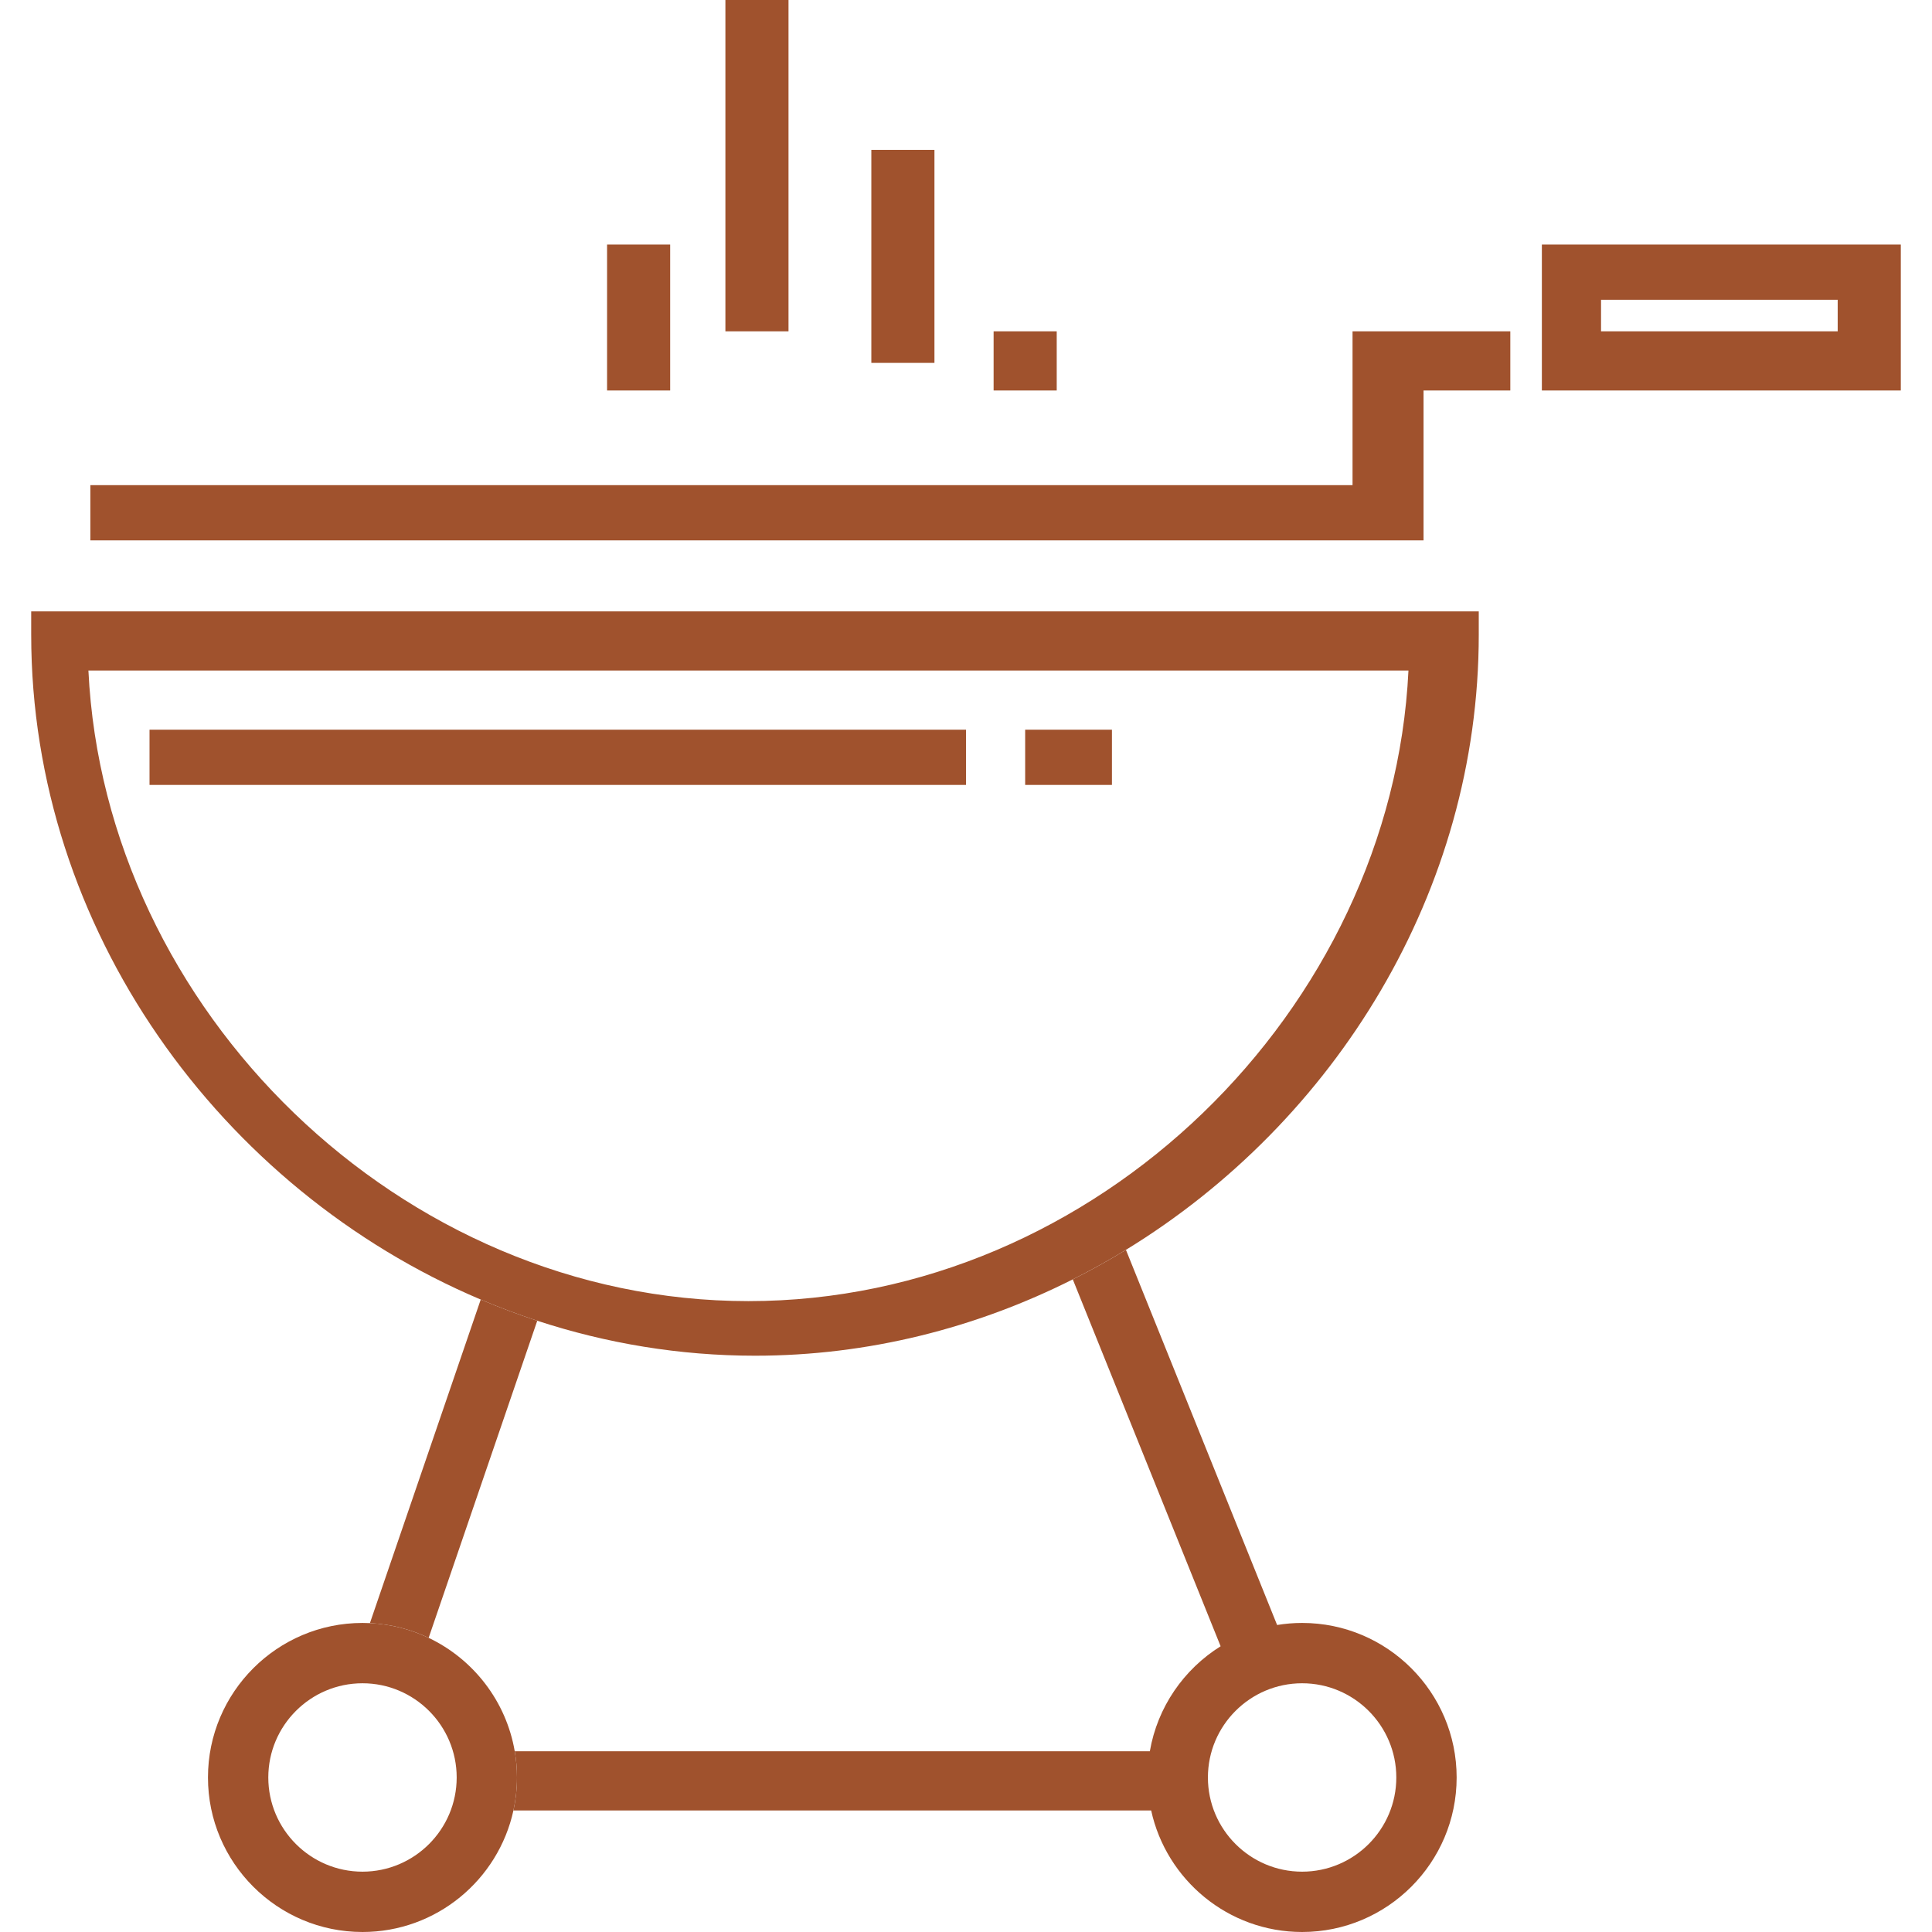 <!-- icon666.com - MILLIONS vector ICONS FREE --><svg version="1.1" id="Layer_1" fill="#A0522D" xmlns="http://www.w3.org/2000/svg" xmlns:xlink="http://www.w3.org/1999/xlink" x="0px" y="0px" viewBox="0 0 489.819 489.819" style="enable-background:new 0 0 489.819 489.819;" xml:space="preserve"><g><g><g><rect x="37.91" y="185" width="207" height="14"></rect><rect x="259.909" y="185" width="22" height="14"></rect><path d="M136.212,334.847c-4.862-1.593-9.643-3.384-14.333-5.37l-28.096,82.034c5.308,0.252,10.34,1.567,14.893,3.733 L136.212,334.847z"></path><polygon points="342.909,123 22.91,123 22.91,137 360.909,137 360.909,99 382.909,99 382.909,84 342.909,84 "></polygon><path d="M390.909,62v37h91V62H390.909z M465.909,84h-60v-8h60V84z"></path><rect x="153.91" y="62" width="16" height="37"></rect><rect x="183.91" width="16" height="84"></rect><rect x="220.91" y="38" width="16" height="54"></rect><rect x="251.91" y="84" width="16" height="15"></rect><path d="M7.91,160.898c0,74.676,47.938,140.613,113.969,168.578c4.69,1.986,9.471,3.778,14.333,5.37 c17.521,5.74,36.085,8.866,55.2,8.866c28.649,0,56.063-7.009,80.572-19.353c4.596-2.315,9.095-4.807,13.475-7.487 c53.053-32.46,89.451-90.902,89.451-155.976V155h-367V160.898z M357.086,170c-4.156,86-79.09,159.872-167.333,159.872 S26.571,256,22.415,170H357.086z"></path><path d="M330.125,411.463c-2.159,0-4.275,0.183-6.34,0.521l-38.327-95.11c-4.38,2.68-8.879,5.172-13.475,7.487l37.482,93.014 c-9.314,5.805-16.019,15.407-17.945,26.625H130.503c0.371,2.161,0.575,4.378,0.575,6.643c0,2.869-0.318,5.663-0.906,8.357 h161.681c3.841,17.599,19.539,30.818,38.273,30.818c21.602,0,39.176-17.573,39.176-39.176 C369.302,429.04,351.729,411.463,330.125,411.463z M330.125,474.523c-13.171,0-23.884-10.714-23.884-23.88 c0-13.17,10.713-23.884,23.884-23.884c13.167,0,23.88,10.713,23.88,23.884C354.005,463.81,343.292,474.523,330.125,474.523z"></path><path d="M108.675,415.245c-4.553-2.167-9.586-3.481-14.893-3.733c-0.624-0.03-1.25-0.048-1.881-0.048 c-21.602,0-39.175,17.577-39.175,39.179c0,21.602,17.573,39.176,39.175,39.176c18.734,0,34.429-13.219,38.269-30.818 c0.588-2.695,0.906-5.489,0.906-8.357c0.001-2.266-0.203-4.483-0.574-6.644C128.32,431.275,119.987,420.627,108.675,415.245z M91.902,474.523c-13.167,0-23.88-10.714-23.88-23.88c0-13.17,10.713-23.884,23.88-23.884s23.88,10.714,23.88,23.884 C115.782,463.809,105.068,474.523,91.902,474.523z"></path></g></g></g></svg>